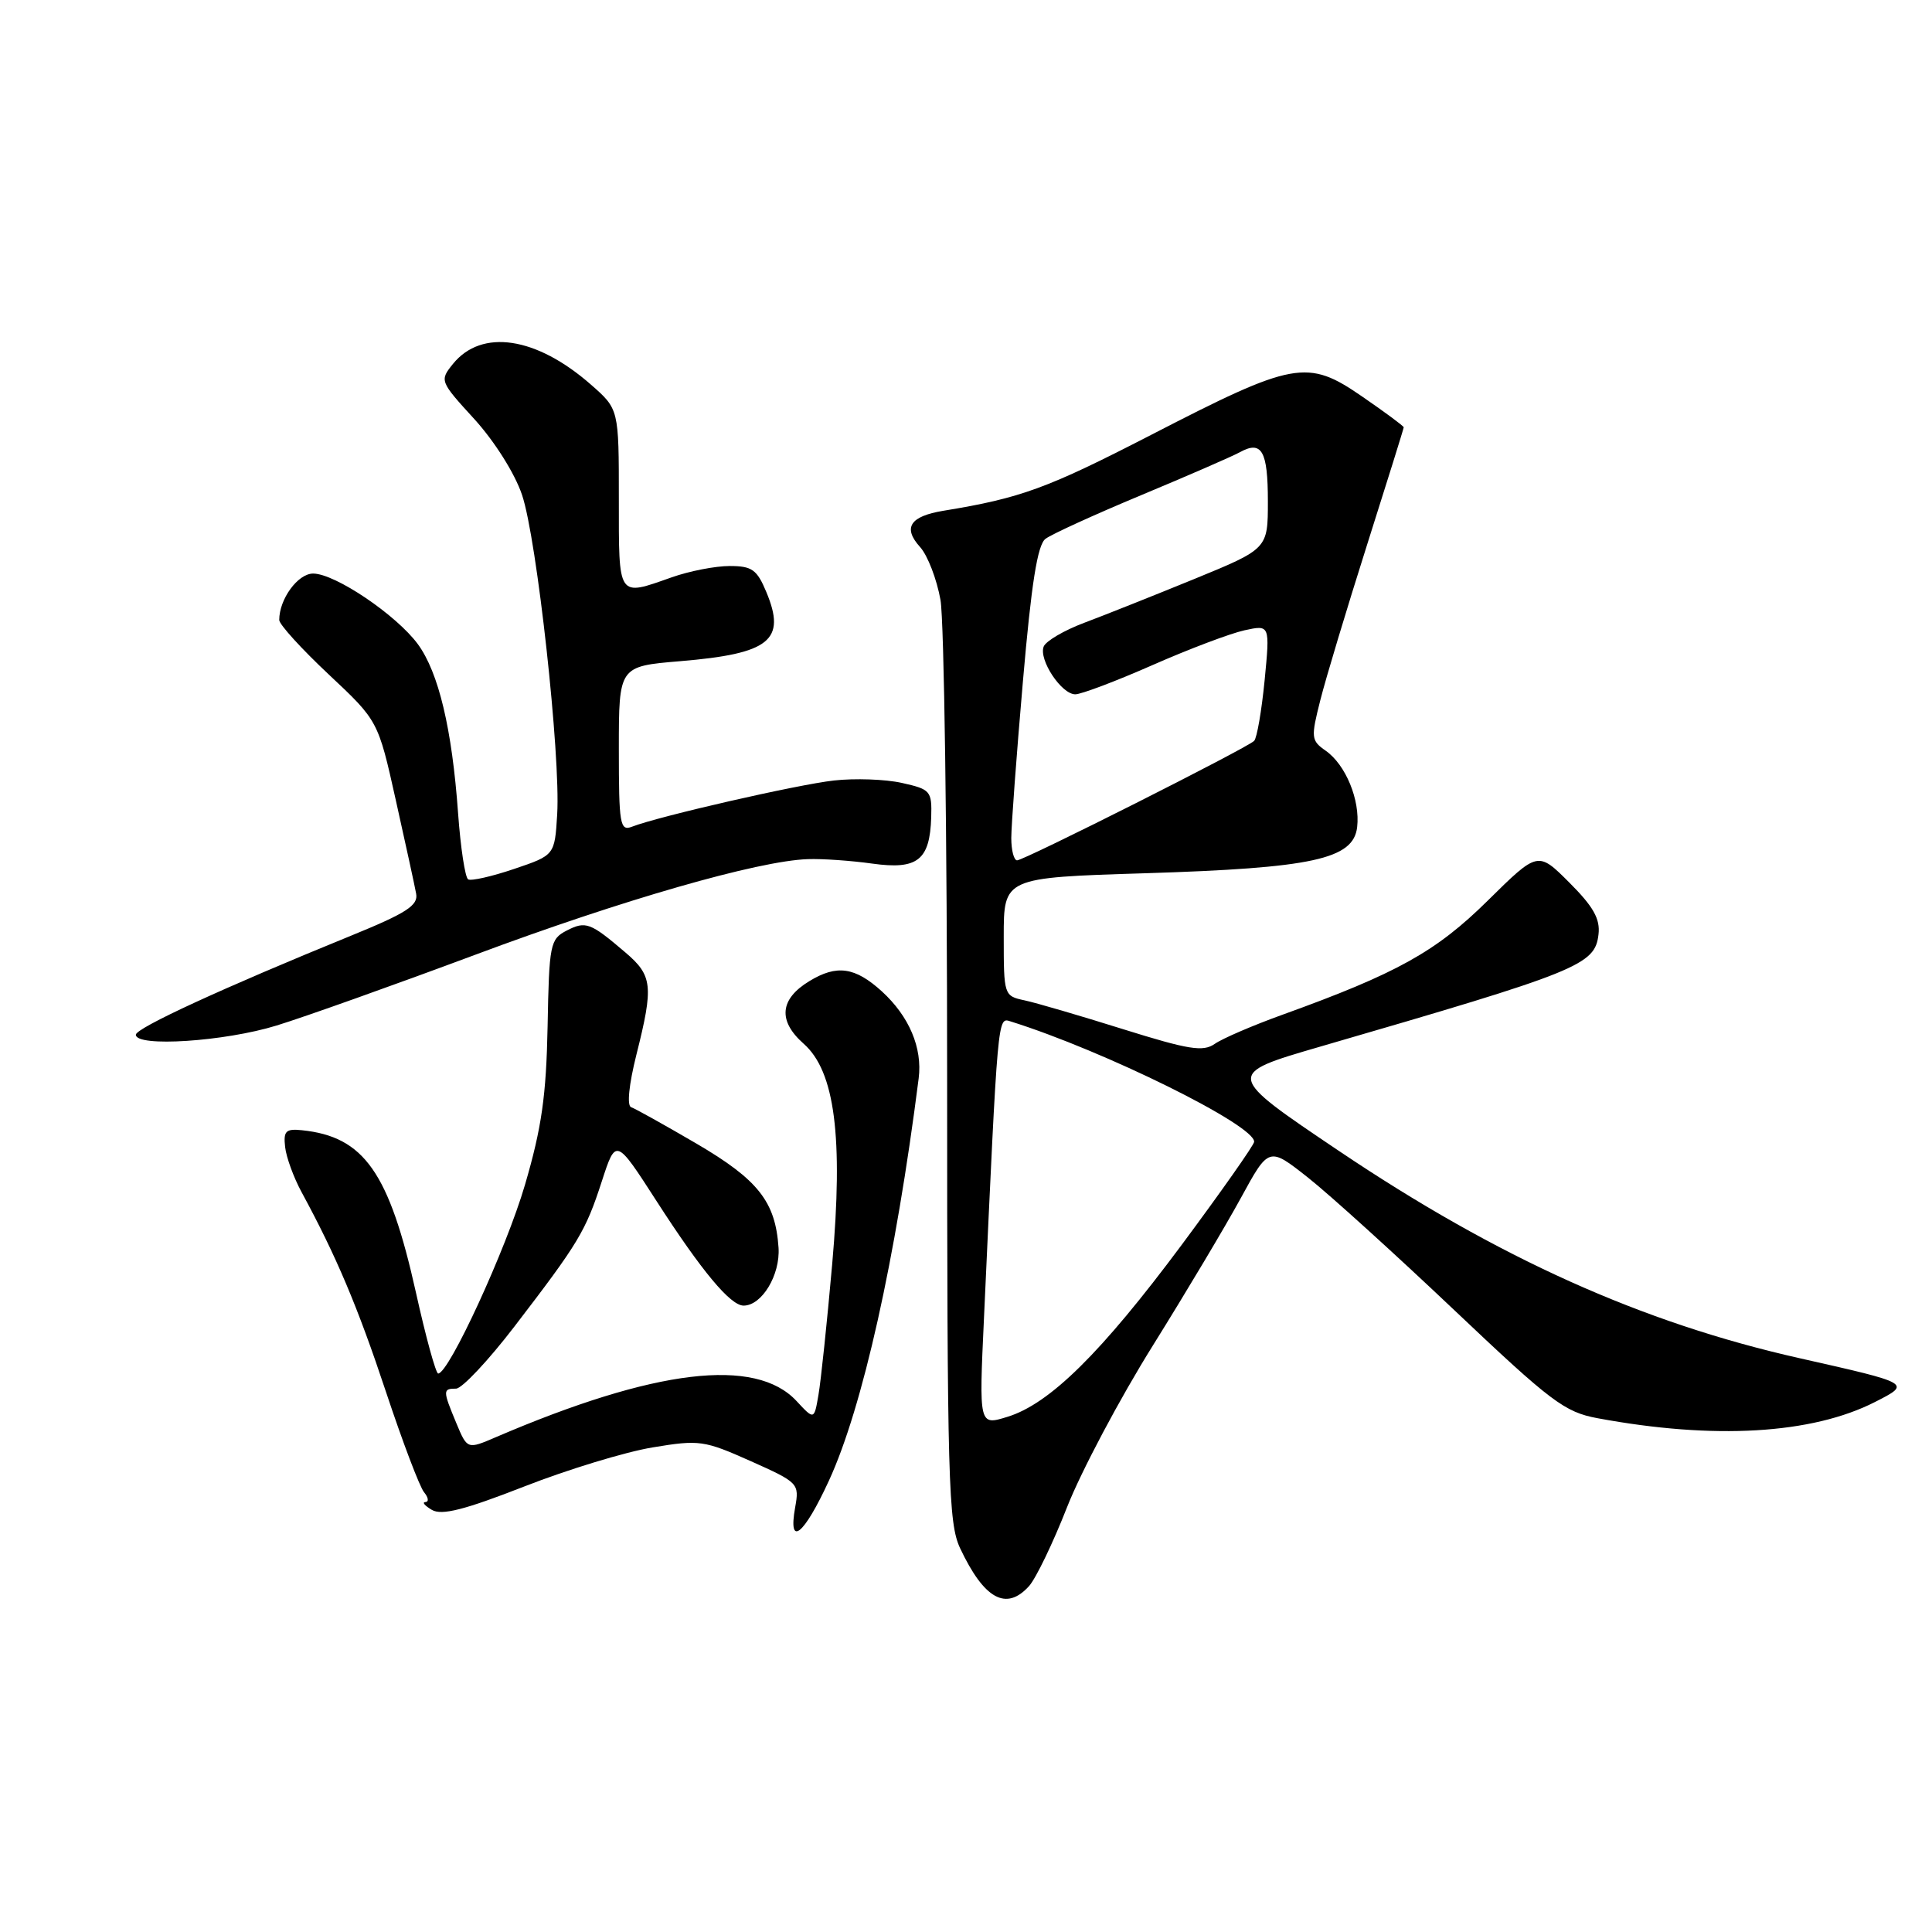 <?xml version="1.0" encoding="UTF-8" standalone="no"?>
<!DOCTYPE svg PUBLIC "-//W3C//DTD SVG 1.1//EN" "http://www.w3.org/Graphics/SVG/1.1/DTD/svg11.dtd" >
<svg xmlns="http://www.w3.org/2000/svg" xmlns:xlink="http://www.w3.org/1999/xlink" version="1.1" viewBox="0 0 256 256">
 <g >
 <path fill="currentColor"
d=" M 136.35 210.17 C 137.26 209.16 139.53 204.46 141.39 199.71 C 143.26 194.96 148.37 185.32 152.76 178.29 C 157.15 171.25 162.40 162.45 164.43 158.72 C 168.13 151.94 168.13 151.94 173.32 156.04 C 176.17 158.29 184.88 166.19 192.68 173.58 C 205.54 185.77 207.32 187.11 211.68 187.92 C 227.12 190.79 240.09 190.03 248.45 185.77 C 253.28 183.31 253.29 183.31 238.50 179.98 C 217.59 175.28 198.52 166.70 177.41 152.50 C 162.33 142.35 162.33 142.35 174.91 138.69 C 209.28 128.71 211.34 127.88 211.81 123.81 C 212.05 121.76 211.13 120.13 207.95 116.95 C 203.78 112.78 203.78 112.78 197.14 119.33 C 190.29 126.10 185.11 128.98 169.95 134.45 C 166.01 135.87 161.97 137.61 160.96 138.32 C 159.41 139.40 157.51 139.09 148.81 136.37 C 143.14 134.59 137.26 132.87 135.75 132.55 C 133.03 131.97 133.00 131.87 133.00 124.13 C 133.00 116.29 133.00 116.29 151.75 115.71 C 173.94 115.02 179.33 113.85 179.83 109.60 C 180.24 106.02 178.32 101.34 175.67 99.48 C 173.72 98.12 173.69 97.75 174.95 92.77 C 175.68 89.87 178.47 80.62 181.14 72.20 C 183.81 63.79 186.00 56.77 186.00 56.62 C 186.00 56.46 183.52 54.62 180.49 52.54 C 173.23 47.53 171.48 47.85 152.50 57.64 C 138.74 64.73 135.27 66.00 125.00 67.68 C 120.57 68.41 119.60 69.92 121.91 72.48 C 122.92 73.59 124.13 76.75 124.62 79.50 C 125.10 82.25 125.50 110.83 125.50 143.00 C 125.50 196.25 125.66 201.83 127.22 205.15 C 130.40 211.90 133.33 213.51 136.35 210.17 Z  M 109.83 196.21 C 114.29 186.54 118.68 166.88 121.73 142.88 C 122.24 138.84 120.47 134.67 116.85 131.36 C 113.29 128.13 110.88 127.79 107.25 130.00 C 103.31 132.39 103.05 135.26 106.49 138.30 C 110.63 141.95 111.75 150.65 110.27 167.50 C 109.59 175.20 108.77 183.00 108.45 184.83 C 107.88 188.16 107.88 188.16 105.55 185.65 C 100.12 179.79 86.78 181.39 65.71 190.43 C 61.92 192.06 61.92 192.06 60.46 188.56 C 58.66 184.24 58.66 184.00 60.43 184.00 C 61.21 184.00 64.70 180.29 68.18 175.75 C 76.68 164.67 77.59 163.17 79.75 156.51 C 81.61 150.79 81.61 150.79 86.99 159.14 C 92.97 168.42 96.78 173.00 98.53 173.00 C 100.95 173.00 103.40 168.94 103.16 165.32 C 102.75 159.22 100.46 156.32 92.28 151.53 C 88.05 149.06 84.16 146.89 83.63 146.71 C 83.05 146.52 83.33 143.73 84.33 139.74 C 86.62 130.63 86.47 129.27 82.85 126.19 C 78.21 122.23 77.61 122.01 75.08 123.31 C 72.90 124.44 72.76 125.10 72.56 136.00 C 72.38 145.18 71.78 149.42 69.56 157.00 C 67.07 165.51 59.48 182.00 58.06 182.00 C 57.75 182.00 56.42 177.16 55.11 171.25 C 51.56 155.33 48.25 150.61 40.00 149.76 C 37.87 149.54 37.54 149.87 37.78 151.98 C 37.93 153.35 38.92 156.05 39.97 157.98 C 44.55 166.42 47.40 173.15 51.14 184.42 C 53.34 191.04 55.61 197.03 56.19 197.73 C 56.77 198.43 56.85 199.01 56.37 199.03 C 55.89 199.05 56.28 199.51 57.23 200.07 C 58.53 200.83 61.53 200.07 69.46 196.97 C 75.23 194.71 82.89 192.38 86.47 191.79 C 92.66 190.76 93.29 190.85 99.46 193.60 C 105.81 196.44 105.93 196.56 105.36 199.75 C 104.40 205.11 106.50 203.45 109.83 196.21 Z  M 36.64 135.89 C 40.42 134.73 52.27 130.50 63.00 126.50 C 82.44 119.24 100.46 114.06 107.04 113.84 C 108.94 113.77 112.78 114.04 115.57 114.43 C 121.58 115.27 123.21 113.99 123.39 108.30 C 123.49 104.80 123.31 104.59 119.50 103.74 C 117.30 103.25 113.25 103.11 110.50 103.42 C 105.66 103.96 87.30 108.16 83.75 109.54 C 82.15 110.16 82.00 109.28 82.00 99.25 C 82.00 88.29 82.00 88.29 90.13 87.61 C 102.01 86.62 104.22 84.85 101.54 78.44 C 100.30 75.47 99.64 75.00 96.68 75.00 C 94.79 75.00 91.34 75.67 89.00 76.50 C 81.79 79.04 82.00 79.35 82.00 66.10 C 82.00 54.21 82.00 54.21 78.32 50.98 C 71.07 44.61 63.83 43.52 60.02 48.22 C 58.24 50.43 58.27 50.52 62.86 55.54 C 65.53 58.48 68.21 62.72 69.17 65.57 C 71.14 71.37 74.30 100.12 73.83 107.91 C 73.50 113.32 73.50 113.32 68.12 115.14 C 65.17 116.14 62.42 116.76 62.03 116.52 C 61.63 116.27 61.03 112.34 60.70 107.78 C 59.90 96.57 58.12 89.13 55.38 85.37 C 52.53 81.49 44.40 76.00 41.49 76.00 C 39.47 76.00 37.00 79.38 37.00 82.15 C 37.00 82.74 39.95 85.98 43.55 89.36 C 50.10 95.50 50.10 95.50 52.44 106.00 C 53.73 111.78 54.95 117.36 55.14 118.41 C 55.44 119.97 53.88 120.98 46.50 123.99 C 29.50 130.92 18.00 136.22 18.00 137.11 C 18.00 138.78 29.77 138.01 36.64 135.89 Z  M 130.38 174.70 C 132.24 134.14 132.18 134.81 133.90 135.34 C 146.30 139.22 166.31 149.11 166.18 151.30 C 166.15 151.74 161.83 157.88 156.58 164.95 C 145.92 179.27 139.08 186.03 133.48 187.74 C 129.72 188.90 129.72 188.90 130.38 174.70 Z  M 134.00 111.05 C 134.00 109.43 134.69 100.09 135.54 90.30 C 136.66 77.33 137.47 72.20 138.53 71.40 C 139.33 70.79 145.05 68.18 151.24 65.60 C 157.43 63.02 163.31 60.46 164.29 59.92 C 167.19 58.32 168.00 59.74 168.00 66.42 C 168.00 72.72 168.00 72.72 158.25 76.72 C 152.89 78.91 146.32 81.53 143.65 82.53 C 140.99 83.53 138.57 84.95 138.29 85.68 C 137.62 87.43 140.65 92.00 142.48 92.00 C 143.27 92.00 147.87 90.26 152.71 88.13 C 157.54 86.00 163.03 83.93 164.89 83.52 C 168.28 82.78 168.28 82.78 167.57 90.14 C 167.17 94.19 166.55 97.80 166.18 98.17 C 165.22 99.13 135.70 114.00 134.77 114.00 C 134.35 114.00 134.00 112.67 134.00 111.05 Z "/>
</g>
</svg>